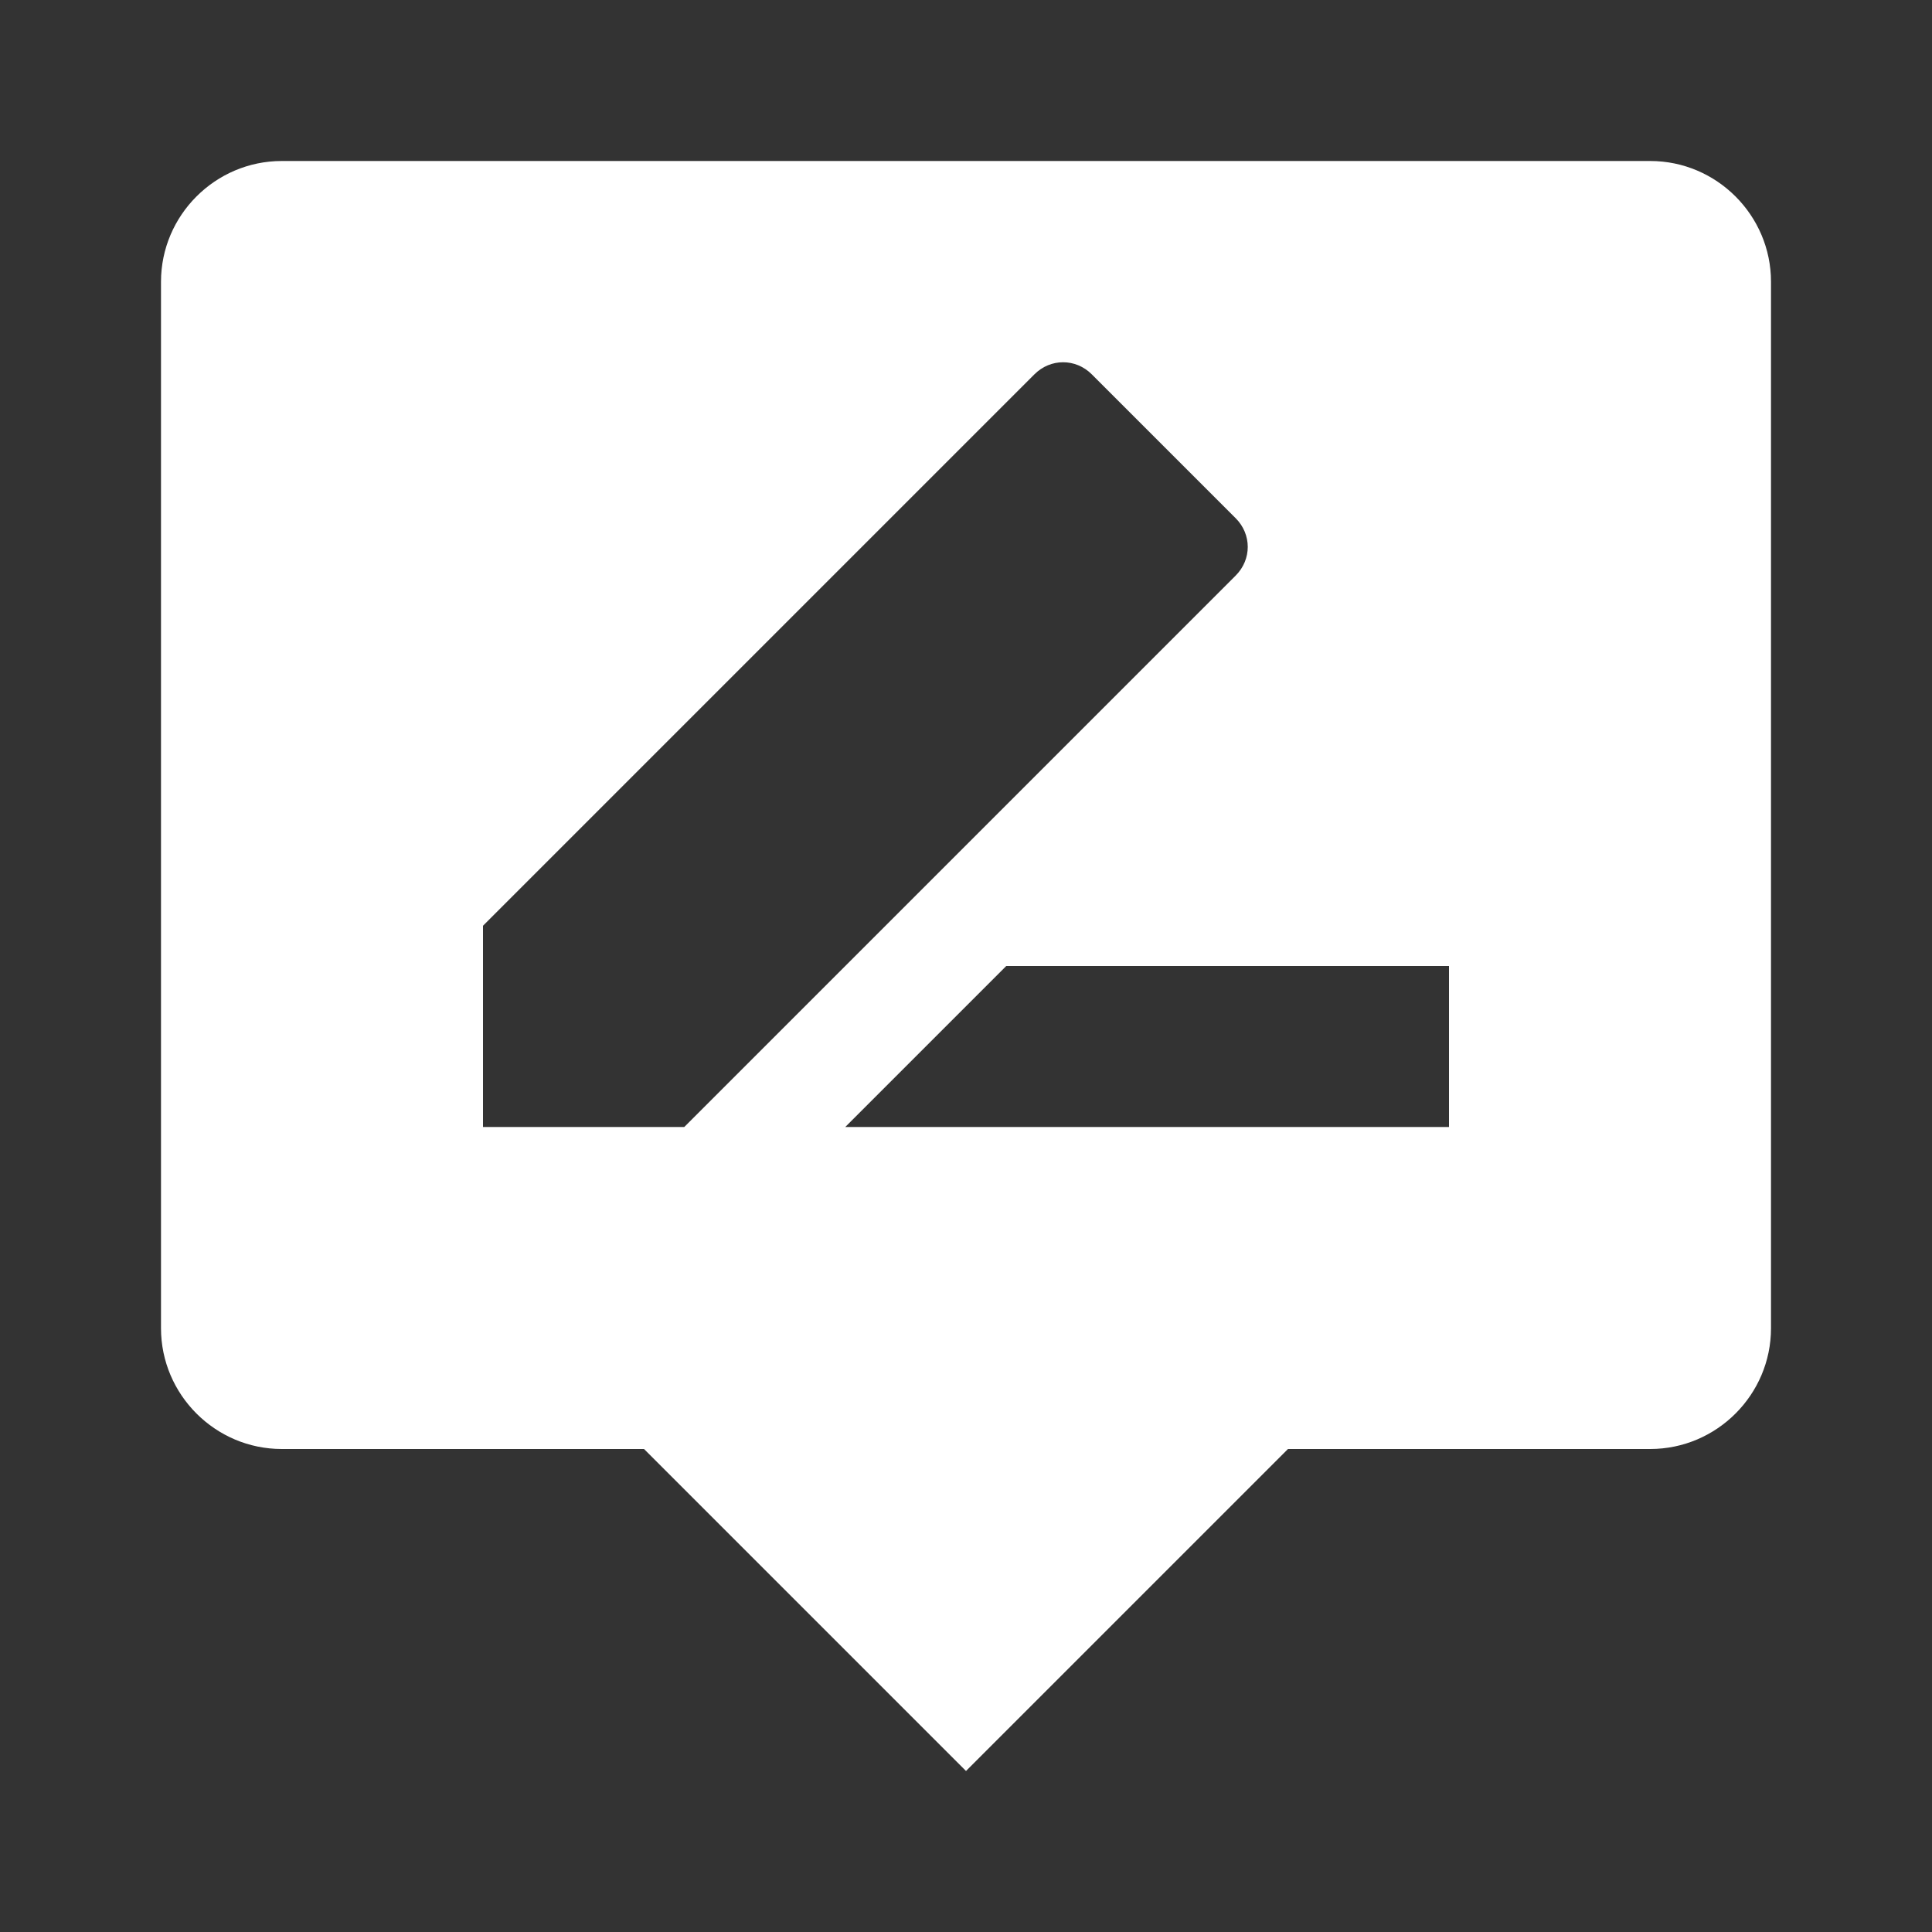 <svg xmlns="http://www.w3.org/2000/svg" xml:space="preserve" width="192" height="192"><rect width="100%" height="100%" fill="#333333" stroke="none"/><path d="M164 16H28c-6.6 0-12 5.4-12 12v104c0 6.6 5.4 12 12 12h36l32 32 32-32h36c6.6 0 12-5.4 12-12V28c0-6.6-5.4-12-12-12M48 112V92l54.8-54.8c1.6-1.6 4.1-1.6 5.7 0l14.3 14.3c1.6 1.6 1.6 4.1 0 5.7L68 112zm96 0H84l16-16h44z" style="fill:#fff"/></svg>